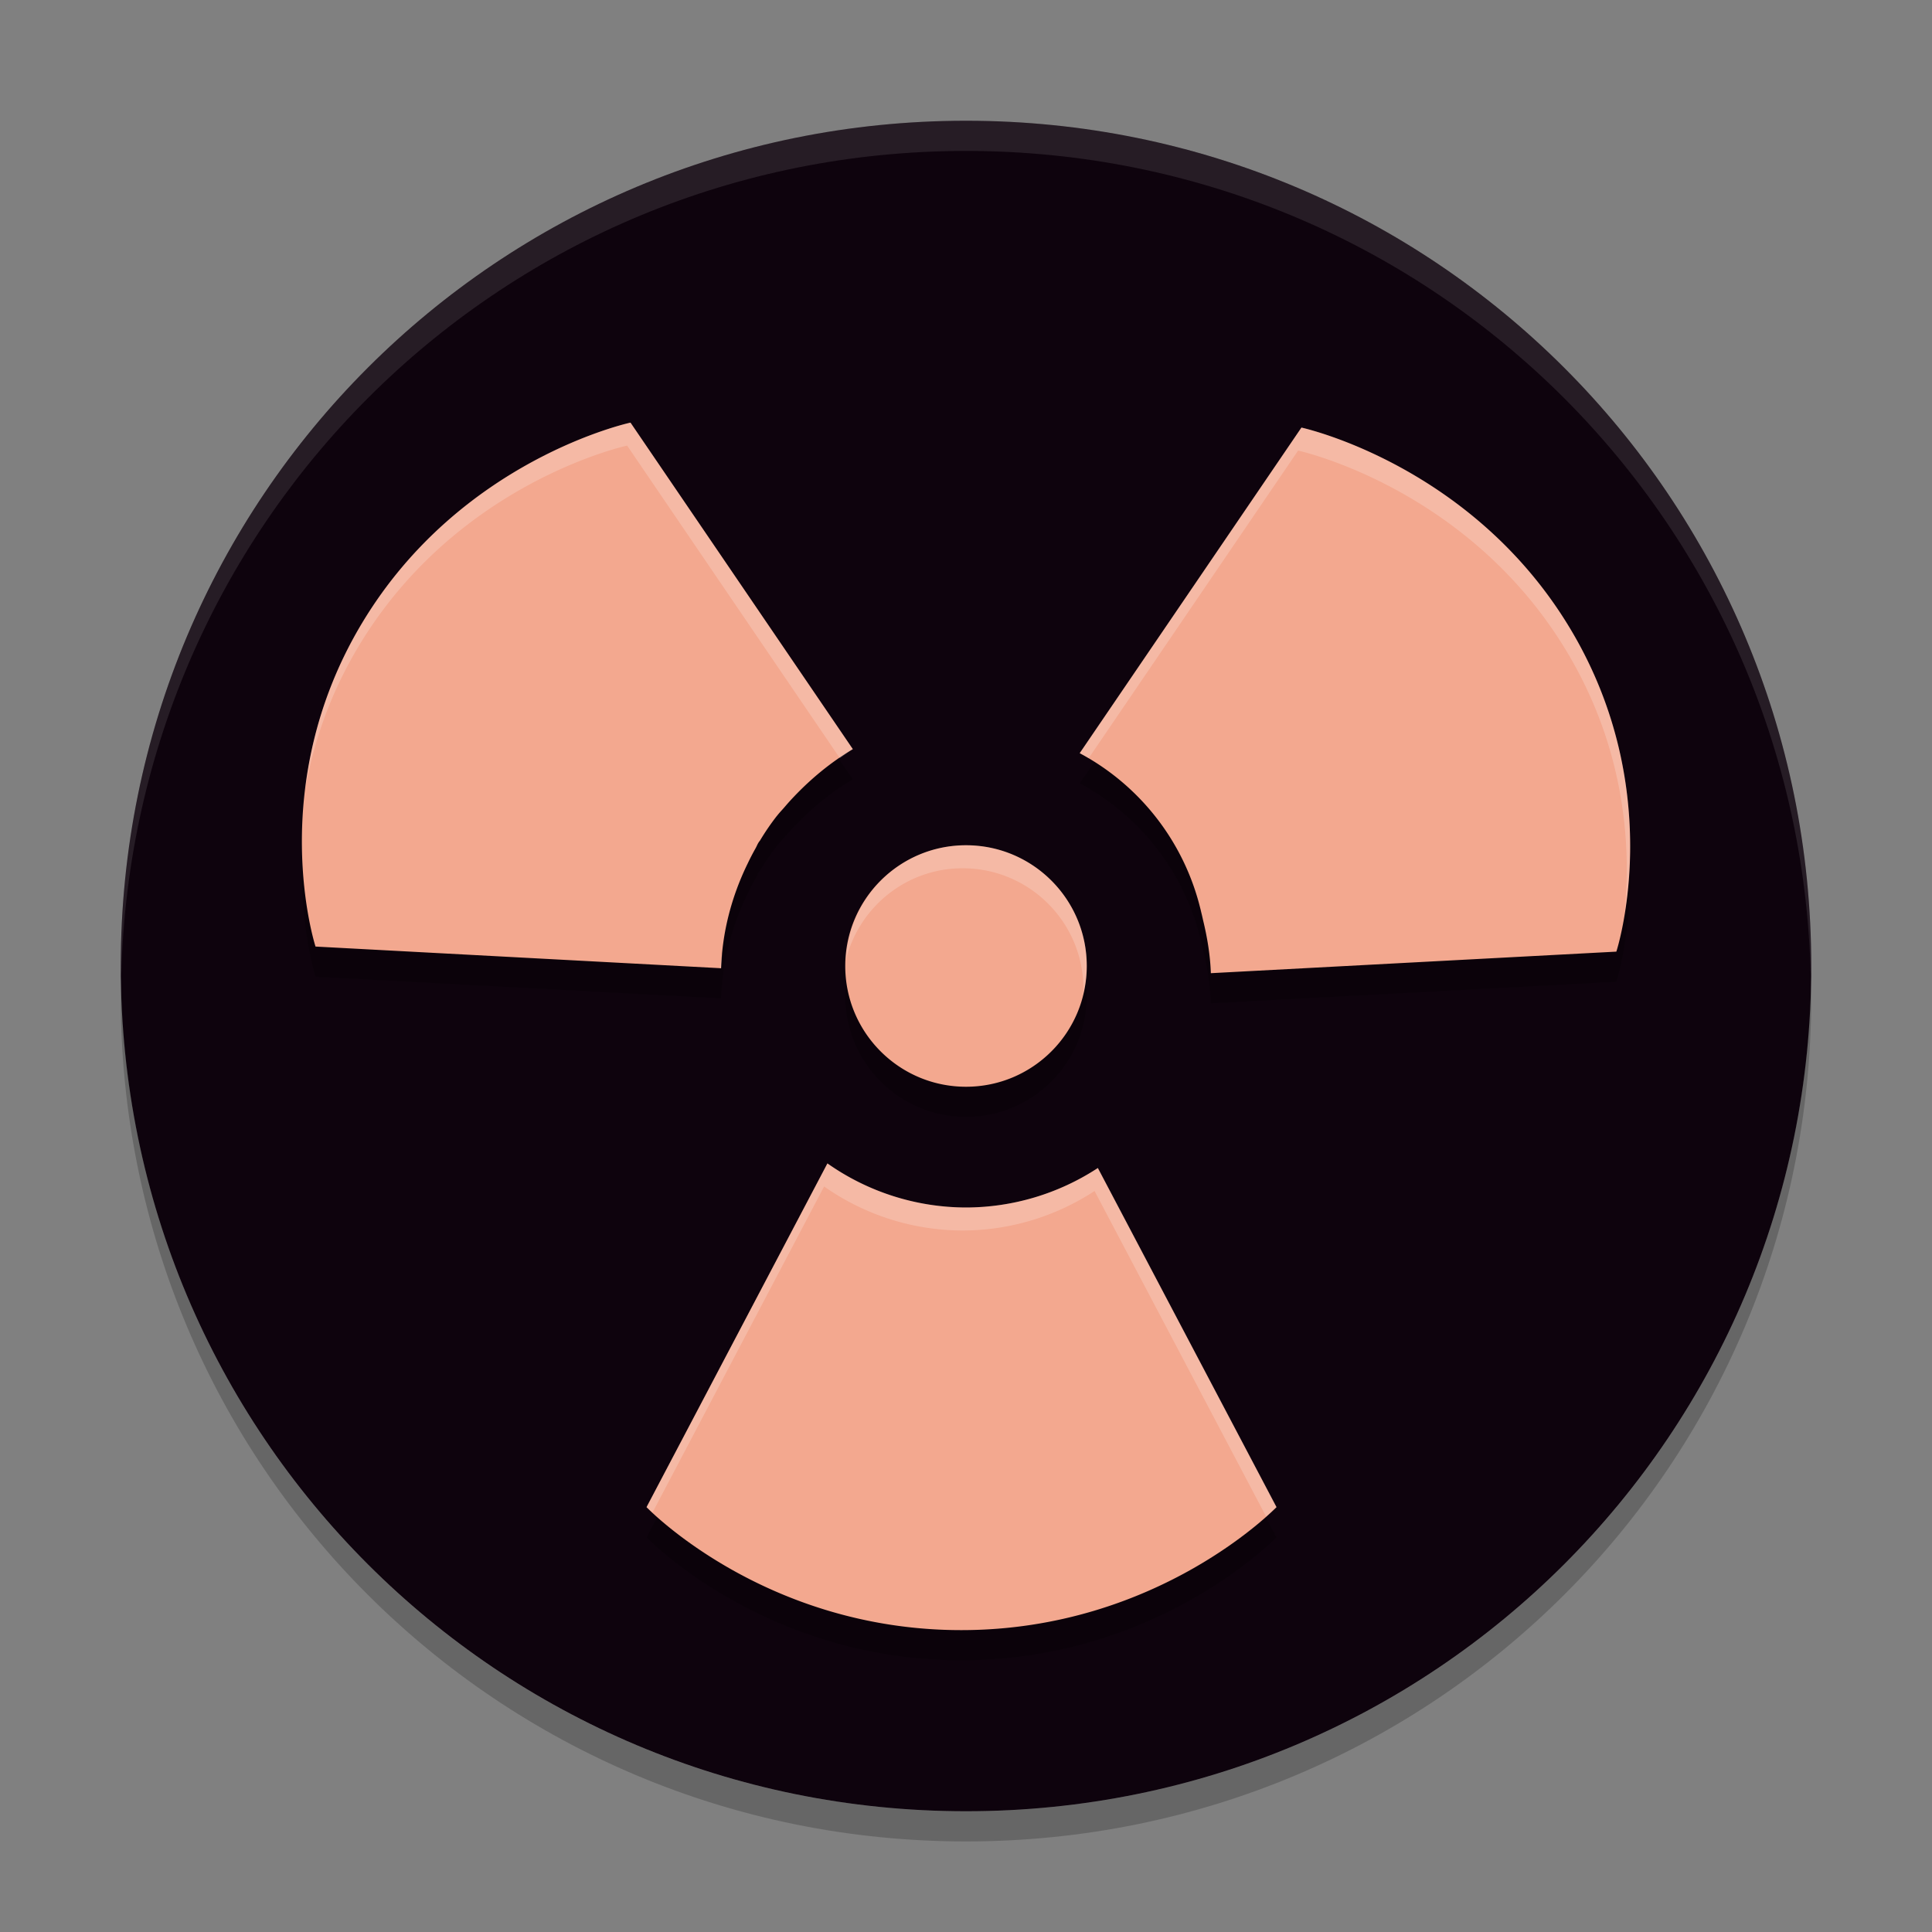 <svg width="64" height="64" version="1.1" xmlns="http://www.w3.org/2000/svg">
 <rect width="100%" height="100%" fill="#808080" stroke="none"/>
 <path d="m32 4c-15.512 0-28 12.488-28 28 0 15.512 12.488 28 28 28 15.512 0 28-12.488 28-28 0-15.512-12.488-28-28-28z" style="fill:#0e030d"/>
 <path d="M 32,4 C 16.488,4 4,16.492 4,32.009 4,32.107 4.011,32.203 4.018,32.3 4.392,17.115 16.726,5 32,5 47.274,5 59.608,17.115 59.982,32.3 59.989,32.203 60,32.107 60,32.009 60,16.492 47.512,4 32,4 Z" style="fill:#ffffff;opacity:.1"/>
 <path d="M 59.982,32.7 C 59.631,47.882 47.289,60.001 32,60.001 16.712,60.001 4.371,47.884 4.018,32.704 4.011,32.814 4,32.923 4,33.036 4,48.528 16.488,61 32,61 47.512,61 60,48.528 60,33.036 60,32.922 59.989,32.812 59.982,32.7 Z" style="opacity:.2"/>
 <path d="m31.844 55c-6.531 0-10.427-4.074-10.427-4.074l5.992-11.386a8.001 8 0 0 0 4.59 1.46 8.001 8 0 0 0 4.368-1.308l5.918 11.234s-3.914 4.074-10.443 4.074zm0.156-18c-2.208 0-4-1.792-4-4 0-2.21 1.792-4 4-4 2.21 0 4 1.79 4 4 0 2.21-1.79 4-4 4zm8.111-3.762c-0.02-0.586-0.116-1.176-0.258-1.758a8.001 8 0 0 0-0.06-0.258c-0.01-0.04-0.018-0.082-0.03-0.124a8.001 8 0 0 0-3.996-5.148l7.345-10.786s5.63 1.218 8.895 6.648c3.264 5.43 1.538 10.708 1.538 10.708v4e-3l-13.433 0.714zm-16.225-0.164-13.434-0.718s-1.718-5.294 1.547-10.724c3.264-5.43 8.887-6.632 8.887-6.632l7.365 10.816c-0.714 0.426-1.364 0.958-1.946 1.57a8.001 8 0 0 0-0.3 0.332c-0.086 0.102-0.18 0.196-0.262 0.302a8.001 8 0 0 0-8e-3 8e-3 8.001 8 0 0 0-0.554 0.808c-0.018 0.028-0.042 0.052-0.058 0.082-0.036 0.058-0.058 0.118-0.09 0.176a8.001 8 0 0 0-0.262 0.504c-0.548 1.12-0.844 2.3-0.884 3.476z" style="opacity:.2"/>
 <path d="m31.844 54c-6.531 0-10.427-4.074-10.427-4.074l5.992-11.386a8.001 8 0 0 0 4.59 1.46 8.001 8 0 0 0 4.368-1.308l5.918 11.234s-3.914 4.074-10.443 4.074zm0.156-18c-2.208 0-4-1.792-4-4 0-2.21 1.792-4 4-4 2.21 0 4 1.79 4 4 0 2.21-1.79 4-4 4zm8.111-3.762c-0.02-0.586-0.116-1.176-0.258-1.758a8.001 8 0 0 0-0.06-0.258c-0.01-0.04-0.018-0.082-0.03-0.124a8.001 8 0 0 0-3.996-5.148l7.345-10.786s5.63 1.218 8.895 6.648c3.264 5.43 1.538 10.708 1.538 10.708v4e-3l-13.433 0.714zm-16.225-0.164-13.434-0.718s-1.718-5.294 1.547-10.724c3.264-5.43 8.887-6.632 8.887-6.632l7.365 10.816c-0.714 0.426-1.364 0.958-1.946 1.57a8.001 8 0 0 0-0.3 0.332c-0.086 0.102-0.18 0.196-0.262 0.302a8.001 8 0 0 0-8e-3 8e-3 8.001 8 0 0 0-0.554 0.808c-0.018 0.028-0.042 0.052-0.058 0.082-0.036 0.058-0.058 0.118-0.09 0.176a8.001 8 0 0 0-0.262 0.504c-0.548 1.12-0.844 2.3-0.884 3.476z" style="fill:#f3a88f"/>
 <path d="m20.885 14s-5.622 1.203-8.887 6.633c-1.165 1.938-1.688 3.854-1.889 5.523 0.26-1.479 0.788-3.113 1.779-4.762 3.264-5.43 8.887-6.633 8.887-6.633l7.047 10.354c0.144-0.098 0.279-0.21 0.428-0.299l-7.365-10.816zm22.227 0.164-7.346 10.785a8.001 8 0 0 1 0.297 0.168l6.938-10.191s5.63 1.218 8.895 6.648c2.032 3.38 2.129 6.699 1.914 8.725 0.312-1.86 0.524-5.616-1.803-9.486-3.264-5.43-8.895-6.648-8.895-6.648zm-11.111 13.836c-2.137 0-3.869 1.681-3.979 3.793 0.435-1.739 1.995-3.031 3.867-3.031 2.21 0 4.002 1.79 4.002 4 0 0.07-0.018 0.136-0.021 0.205 0.078-0.311 0.131-0.631 0.131-0.967 0-2.21-1.79-4-4-4zm-8.07 3.564c-0.032 0.169-0.064 0.338-0.086 0.508l0.041 0.002c0.006-0.17 0.028-0.34 0.045-0.51zm3.48 6.975-5.992 11.387s0.16 0.139 0.197 0.176l5.684-10.799a8.001 8 0 0 0 4.59 1.459 8.001 8 0 0 0 4.369-1.309l5.682 10.783c0.114-0.106 0.348-0.311 0.348-0.311l-5.918-11.234a8.001 8 0 0 1-4.369 1.309 8.001 8 0 0 1-4.59-1.461z" style="fill:#ffffff;opacity:.2"/>
</svg>
